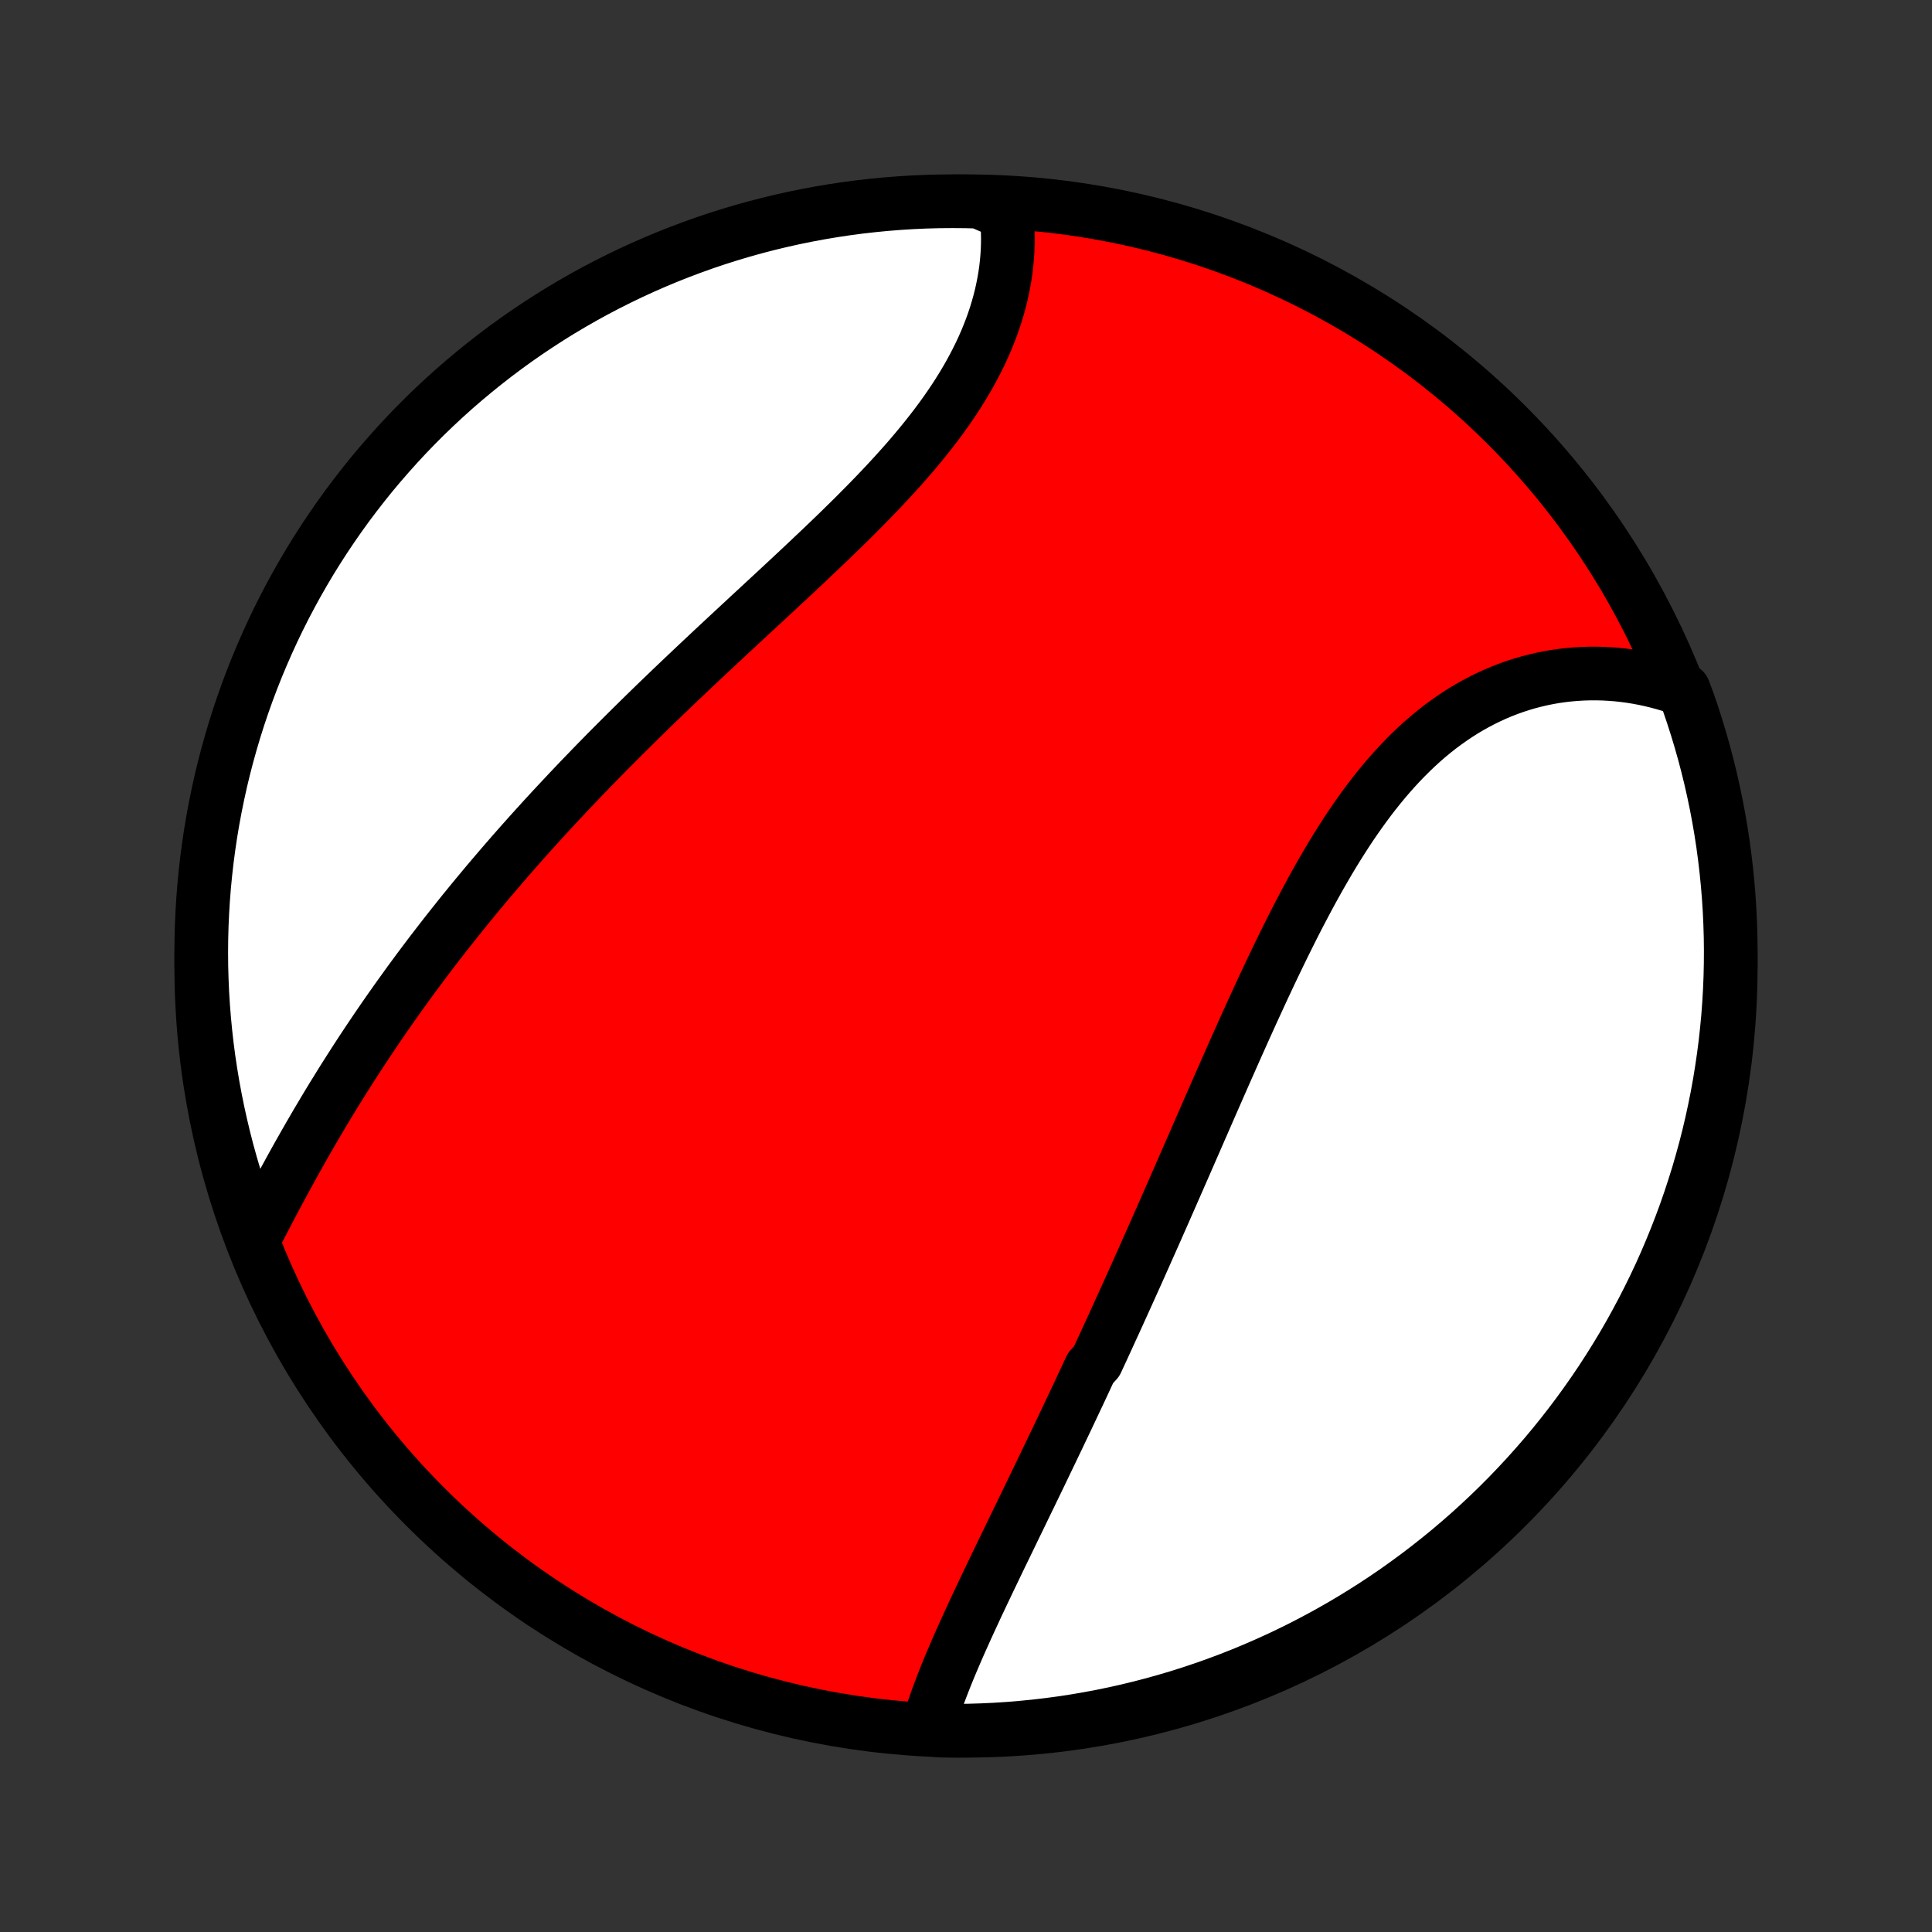 <?xml version="1.0" encoding="utf-8" standalone="no"?>
<!DOCTYPE svg PUBLIC "-//W3C//DTD SVG 1.1//EN"
  "http://www.w3.org/Graphics/SVG/1.1/DTD/svg11.dtd">
<!-- Created with matplotlib (http://matplotlib.org/) -->
<svg height="72pt" version="1.1" viewBox="0 0 72 72" width="72pt" xmlns="http://www.w3.org/2000/svg" xmlns:xlink="http://www.w3.org/1999/xlink">
 <rect x="0" y="0" width="72" height="72" fill="#333333" stroke="none"/>
 <defs>
  <style type="text/css">
*{stroke-linecap:butt;stroke-linejoin:round;}
  </style>
 </defs>
 <g id="figure_1">
  <g id="patch_1">
   <path d="
M0 72
L72 72
L72 0
L0 0
z
" style="fill:none;"/>
  </g>
  <g id="axes_1">
   <g id="PatchCollection_1">
    <defs>
     <path d="
M36 -7.5
C43.558 -7.5 50.808 -10.503 56.153 -15.848
C61.497 -21.192 64.5 -28.442 64.5 -36
C64.5 -43.558 61.497 -50.808 56.153 -56.153
C50.808 -61.497 43.558 -64.5 36 -64.5
C28.442 -64.5 21.192 -61.497 15.848 -56.153
C10.503 -50.808 7.5 -43.558 7.5 -36
C7.5 -28.442 10.503 -21.192 15.848 -15.848
C21.192 -10.503 28.442 -7.5 36 -7.5
z
" id="C0_0_a811fe30f3"/>
     <path d="
M34.561 -7.558
L34.623 -7.774
L34.688 -7.99
L34.758 -8.207
L34.831 -8.425
L34.908 -8.643
L34.987 -8.863
L35.07 -9.082
L35.155 -9.303
L35.242 -9.524
L35.332 -9.746
L35.424 -9.968
L35.518 -10.19
L35.614 -10.414
L35.711 -10.637
L35.81 -10.861
L35.911 -11.085
L36.012 -11.31
L36.115 -11.535
L36.219 -11.761
L36.324 -11.987
L36.429 -12.213
L36.536 -12.439
L36.643 -12.666
L36.751 -12.893
L36.86 -13.121
L36.969 -13.348
L37.078 -13.576
L37.188 -13.804
L37.298 -14.033
L37.409 -14.261
L37.52 -14.49
L37.631 -14.719
L37.742 -14.949
L37.853 -15.178
L37.965 -15.408
L38.077 -15.638
L38.188 -15.869
L38.3 -16.099
L38.412 -16.33
L38.524 -16.561
L38.636 -16.793
L38.748 -17.025
L38.86 -17.257
L38.971 -17.489
L39.083 -17.722
L39.195 -17.955
L39.307 -18.189
L39.419 -18.422
L39.53 -18.657
L39.642 -18.891
L39.754 -19.126
L39.865 -19.362
L39.977 -19.598
L40.088 -19.834
L40.2 -20.071
L40.311 -20.308
L40.422 -20.546
L40.533 -20.785
L40.645 -21.024
L40.867 -21.263
L40.978 -21.503
L41.09 -21.744
L41.201 -21.986
L41.312 -22.228
L41.423 -22.471
L41.535 -22.714
L41.646 -22.958
L41.757 -23.203
L41.869 -23.449
L41.98 -23.695
L42.092 -23.942
L42.204 -24.191
L42.316 -24.439
L42.428 -24.689
L42.54 -24.94
L42.652 -25.191
L42.764 -25.444
L42.877 -25.697
L42.99 -25.951
L43.103 -26.206
L43.216 -26.463
L43.33 -26.72
L43.443 -26.978
L43.557 -27.237
L43.671 -27.497
L43.786 -27.759
L43.901 -28.021
L44.016 -28.284
L44.132 -28.548
L44.248 -28.814
L44.364 -29.08
L44.481 -29.347
L44.598 -29.616
L44.715 -29.885
L44.834 -30.156
L44.952 -30.427
L45.071 -30.7
L45.191 -30.973
L45.311 -31.247
L45.432 -31.523
L45.553 -31.799
L45.675 -32.076
L45.798 -32.353
L45.921 -32.632
L46.045 -32.911
L46.17 -33.191
L46.296 -33.472
L46.423 -33.754
L46.55 -34.035
L46.678 -34.318
L46.808 -34.6
L46.938 -34.883
L47.069 -35.167
L47.202 -35.45
L47.335 -35.734
L47.47 -36.017
L47.606 -36.3
L47.743 -36.583
L47.882 -36.866
L48.022 -37.148
L48.163 -37.43
L48.306 -37.711
L48.45 -37.99
L48.597 -38.269
L48.745 -38.547
L48.894 -38.823
L49.046 -39.097
L49.199 -39.37
L49.355 -39.641
L49.512 -39.91
L49.672 -40.177
L49.834 -40.441
L49.999 -40.703
L50.165 -40.961
L50.334 -41.217
L50.506 -41.469
L50.681 -41.718
L50.858 -41.963
L51.037 -42.204
L51.22 -42.441
L51.405 -42.673
L51.593 -42.901
L51.785 -43.125
L51.979 -43.343
L52.176 -43.556
L52.376 -43.764
L52.579 -43.966
L52.785 -44.163
L52.994 -44.354
L53.206 -44.538
L53.421 -44.717
L53.639 -44.889
L53.86 -45.054
L54.084 -45.213
L54.31 -45.365
L54.539 -45.511
L54.771 -45.649
L55.005 -45.78
L55.242 -45.904
L55.48 -46.021
L55.721 -46.131
L55.964 -46.234
L56.209 -46.329
L56.456 -46.417
L56.704 -46.497
L56.954 -46.571
L57.205 -46.636
L57.457 -46.695
L57.71 -46.746
L57.964 -46.79
L58.219 -46.826
L58.474 -46.855
L58.73 -46.877
L58.986 -46.892
L59.243 -46.9
L59.499 -46.9
L59.755 -46.894
L60.011 -46.88
L60.267 -46.86
L60.522 -46.832
L60.776 -46.798
L61.03 -46.757
L61.282 -46.709
L61.534 -46.654
L61.785 -46.593
L62.034 -46.525
L62.282 -46.451
L62.529 -46.37
L62.749 -46.282
L62.917 -45.834
L63.076 -45.366
L63.227 -44.895
L63.37 -44.421
L63.505 -43.944
L63.631 -43.466
L63.749 -42.984
L63.858 -42.501
L63.959 -42.016
L64.051 -41.529
L64.135 -41.04
L64.21 -40.55
L64.276 -40.058
L64.334 -39.565
L64.383 -39.071
L64.424 -38.576
L64.456 -38.08
L64.479 -37.584
L64.494 -37.087
L64.5 -36.59
L64.497 -36.092
L64.486 -35.595
L64.466 -35.098
L64.437 -34.601
L64.4 -34.104
L64.353 -33.608
L64.299 -33.113
L64.235 -32.618
L64.163 -32.125
L64.083 -31.633
L63.994 -31.142
L63.896 -30.653
L63.79 -30.165
L63.676 -29.679
L63.553 -29.195
L63.421 -28.713
L63.282 -28.233
L63.133 -27.756
L62.977 -27.281
L62.813 -26.809
L62.64 -26.339
L62.459 -25.873
L62.27 -25.409
L62.074 -24.949
L61.869 -24.492
L61.656 -24.039
L61.435 -23.59
L61.207 -23.144
L60.971 -22.702
L60.728 -22.264
L60.477 -21.83
L60.218 -21.401
L59.952 -20.976
L59.679 -20.555
L59.399 -20.14
L59.111 -19.729
L58.817 -19.323
L58.515 -18.922
L58.207 -18.527
L57.892 -18.136
L57.57 -17.751
L57.241 -17.372
L56.907 -16.999
L56.565 -16.631
L56.218 -16.269
L55.864 -15.913
L55.504 -15.563
L55.139 -15.22
L54.767 -14.882
L54.39 -14.552
L54.007 -14.227
L53.619 -13.91
L53.225 -13.599
L52.827 -13.295
L52.422 -12.998
L52.014 -12.707
L51.6 -12.424
L51.181 -12.148
L50.758 -11.88
L50.33 -11.618
L49.898 -11.365
L49.462 -11.118
L49.021 -10.88
L48.577 -10.648
L48.128 -10.425
L47.676 -10.209
L47.221 -10.002
L46.762 -9.802
L46.3 -9.61
L45.834 -9.426
L45.366 -9.251
L44.895 -9.083
L44.421 -8.924
L43.944 -8.772
L43.466 -8.63
L42.984 -8.495
L42.501 -8.369
L42.016 -8.251
L41.529 -8.142
L41.04 -8.041
L40.55 -7.949
L40.058 -7.865
L39.565 -7.79
L39.071 -7.724
L38.576 -7.666
L38.08 -7.617
L37.584 -7.576
L37.087 -7.544
L36.59 -7.521
L36.092 -7.506
L35.595 -7.5
L35.098 -7.503
z
" id="C0_1_e24d392bfb"/>
     <path d="
M9.501 -25.916
L9.622 -26.151
L9.744 -26.386
L9.867 -26.621
L9.99 -26.857
L10.114 -27.094
L10.24 -27.33
L10.366 -27.567
L10.493 -27.804
L10.622 -28.041
L10.751 -28.278
L10.881 -28.515
L11.012 -28.752
L11.144 -28.988
L11.278 -29.224
L11.412 -29.46
L11.547 -29.695
L11.683 -29.93
L11.82 -30.164
L11.959 -30.398
L12.098 -30.632
L12.238 -30.865
L12.379 -31.097
L12.522 -31.329
L12.665 -31.56
L12.809 -31.791
L12.955 -32.021
L13.101 -32.25
L13.248 -32.479
L13.396 -32.707
L13.546 -32.935
L13.696 -33.162
L13.848 -33.388
L14 -33.614
L14.153 -33.839
L14.308 -34.064
L14.463 -34.288
L14.62 -34.511
L14.777 -34.734
L14.936 -34.956
L15.096 -35.178
L15.256 -35.4
L15.418 -35.62
L15.581 -35.841
L15.745 -36.061
L15.91 -36.28
L16.076 -36.499
L16.244 -36.717
L16.412 -36.935
L16.581 -37.153
L16.752 -37.37
L16.924 -37.587
L17.097 -37.804
L17.271 -38.021
L17.447 -38.237
L17.623 -38.453
L17.801 -38.668
L17.98 -38.883
L18.16 -39.099
L18.342 -39.313
L18.525 -39.528
L18.709 -39.743
L18.894 -39.957
L19.081 -40.172
L19.269 -40.386
L19.458 -40.6
L19.649 -40.814
L19.841 -41.028
L20.035 -41.242
L20.229 -41.456
L20.426 -41.67
L20.623 -41.884
L20.823 -42.098
L21.023 -42.312
L21.225 -42.527
L21.428 -42.741
L21.633 -42.956
L21.84 -43.17
L22.047 -43.385
L22.256 -43.6
L22.467 -43.815
L22.679 -44.03
L22.893 -44.245
L23.108 -44.461
L23.325 -44.677
L23.543 -44.893
L23.762 -45.109
L23.983 -45.326
L24.205 -45.543
L24.428 -45.76
L24.653 -45.977
L24.88 -46.195
L25.107 -46.413
L25.336 -46.631
L25.566 -46.849
L25.797 -47.068
L26.03 -47.287
L26.263 -47.507
L26.498 -47.727
L26.733 -47.947
L26.97 -48.167
L27.207 -48.388
L27.445 -48.609
L27.684 -48.831
L27.923 -49.053
L28.163 -49.275
L28.404 -49.498
L28.644 -49.721
L28.885 -49.944
L29.126 -50.168
L29.367 -50.392
L29.608 -50.617
L29.848 -50.842
L30.088 -51.068
L30.327 -51.294
L30.566 -51.52
L30.804 -51.747
L31.04 -51.974
L31.276 -52.202
L31.509 -52.431
L31.742 -52.659
L31.972 -52.889
L32.2 -53.119
L32.426 -53.349
L32.65 -53.581
L32.871 -53.812
L33.089 -54.045
L33.304 -54.278
L33.515 -54.511
L33.723 -54.745
L33.928 -54.98
L34.128 -55.216
L34.324 -55.452
L34.516 -55.689
L34.703 -55.926
L34.886 -56.164
L35.064 -56.403
L35.236 -56.642
L35.403 -56.882
L35.565 -57.123
L35.721 -57.364
L35.871 -57.605
L36.015 -57.847
L36.153 -58.089
L36.285 -58.332
L36.411 -58.575
L36.531 -58.818
L36.644 -59.061
L36.75 -59.304
L36.85 -59.548
L36.944 -59.791
L37.031 -60.034
L37.111 -60.277
L37.184 -60.519
L37.251 -60.761
L37.312 -61.003
L37.365 -61.243
L37.412 -61.483
L37.453 -61.722
L37.487 -61.96
L37.514 -62.197
L37.535 -62.433
L37.55 -62.667
L37.558 -62.901
L37.56 -63.132
L37.555 -63.362
L37.545 -63.59
L37.528 -63.817
L37.505 -64.042
L36.99 -64.264
L36.492 -64.483
L35.995 -64.496
L35.498 -64.5
L35 -64.496
L34.503 -64.483
L34.007 -64.461
L33.511 -64.43
L33.016 -64.391
L32.522 -64.343
L32.029 -64.287
L31.537 -64.222
L31.046 -64.148
L30.557 -64.066
L30.07 -63.975
L29.584 -63.876
L29.1 -63.768
L28.619 -63.652
L28.14 -63.528
L27.663 -63.395
L27.188 -63.253
L26.717 -63.104
L26.248 -62.946
L25.782 -62.779
L25.319 -62.605
L24.86 -62.423
L24.403 -62.232
L23.951 -62.034
L23.502 -61.828
L23.057 -61.613
L22.616 -61.391
L22.178 -61.162
L21.746 -60.924
L21.317 -60.679
L20.893 -60.427
L20.474 -60.167
L20.059 -59.899
L19.649 -59.625
L19.244 -59.343
L18.844 -59.054
L18.45 -58.758
L18.061 -58.455
L17.677 -58.145
L17.299 -57.829
L16.926 -57.506
L16.559 -57.176
L16.199 -56.84
L15.844 -56.498
L15.495 -56.149
L15.153 -55.794
L14.817 -55.433
L14.488 -55.066
L14.165 -54.694
L13.848 -54.316
L13.539 -53.932
L13.236 -53.542
L12.94 -53.148
L12.651 -52.748
L12.37 -52.343
L12.095 -51.933
L11.828 -51.518
L11.568 -51.099
L11.316 -50.674
L11.071 -50.246
L10.834 -49.813
L10.604 -49.376
L10.382 -48.934
L10.168 -48.489
L9.962 -48.04
L9.764 -47.587
L9.573 -47.131
L9.391 -46.672
L9.217 -46.209
L9.051 -45.743
L8.893 -45.274
L8.744 -44.802
L8.603 -44.328
L8.47 -43.851
L8.345 -43.371
L8.229 -42.89
L8.122 -42.406
L8.023 -41.921
L7.932 -41.433
L7.85 -40.944
L7.777 -40.453
L7.712 -39.962
L7.656 -39.468
L7.608 -38.974
L7.569 -38.479
L7.539 -37.983
L7.517 -37.487
L7.504 -36.99
L7.5 -36.492
L7.504 -35.995
L7.518 -35.498
L7.539 -35
L7.57 -34.503
L7.609 -34.007
L7.657 -33.511
L7.713 -33.016
L7.778 -32.522
L7.852 -32.029
L7.934 -31.537
L8.025 -31.046
L8.124 -30.557
L8.232 -30.07
L8.348 -29.584
L8.472 -29.1
L8.605 -28.619
L8.747 -28.14
L8.896 -27.663
L9.054 -27.188
z
" id="C0_2_0c2d2c4ad1"/>
    </defs>
    <g clip-path="url(#p1bffca34e9)">
     <use style="fill:#ff0000;stroke:#000000;stroke-width:2.0;" x="0.0" xlink:href="#C0_0_a811fe30f3" y="72.0"/>
    </g>
    <g clip-path="url(#p1bffca34e9)">
     <use style="fill:#ffffff;stroke:#000000;stroke-width:2.0;" x="0.0" xlink:href="#C0_1_e24d392bfb" y="72.0"/>
    </g>
    <g clip-path="url(#p1bffca34e9)">
     <use style="fill:#ffffff;stroke:#000000;stroke-width:2.0;" x="0.0" xlink:href="#C0_2_0c2d2c4ad1" y="72.0"/>
    </g>
   </g>
  </g>
 </g>
 <defs>
  <clipPath id="p1bffca34e9">
   <rect height="72.0" width="72.0" x="0.0" y="0.0"/>
  </clipPath>
 </defs>
</svg>
